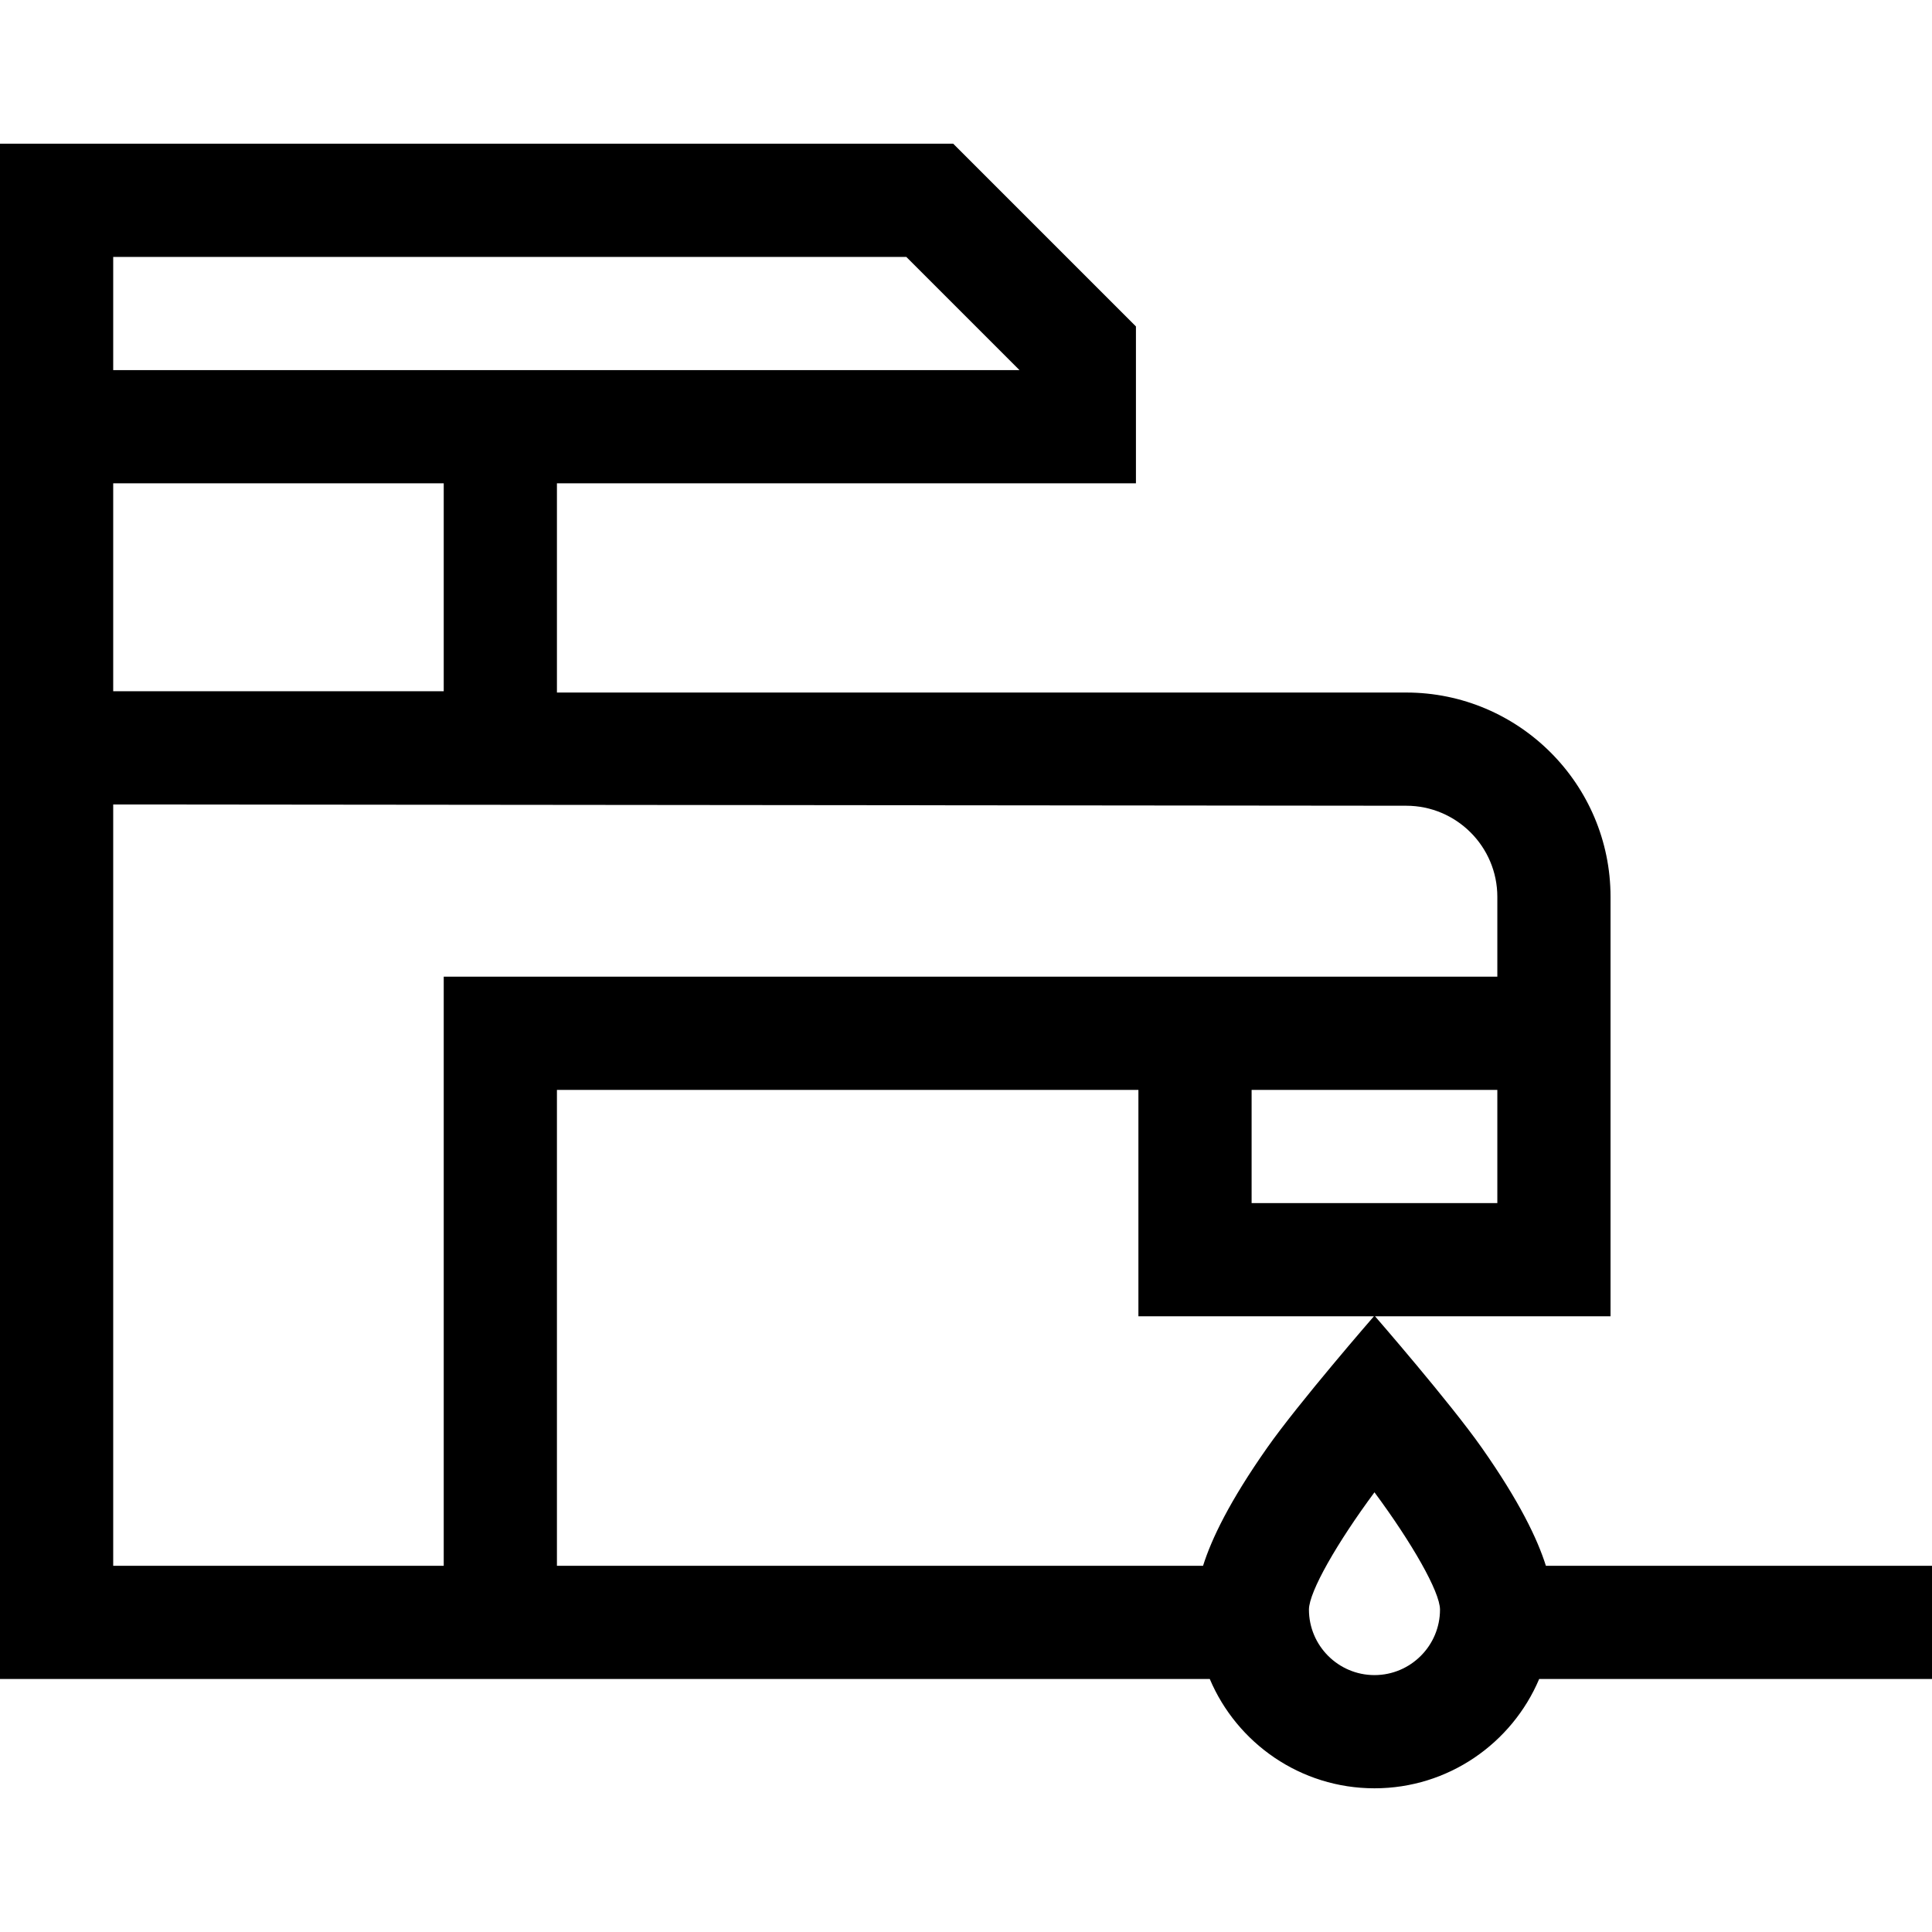 <svg id="Capa_1" enable-background="new 0 0 512 512" height="512" viewBox="0 0 512 512" width="512" xmlns="http://www.w3.org/2000/svg"><g><path d="m512 414.952h-102.321c-2.26-7.175-7.04-17.103-16.968-31.247-8.445-12.031-28.311-34.874-28.311-34.874h62.409v-111.152c0-29.859-24.292-54.15-54.15-54.15h-225.066v-55.447h153.443v-41.569l-48.432-48.431h-252.604v406.87h320.604c7.196 17.005 24.05 28.966 43.646 28.966s36.45-11.962 43.646-28.966h104.104zm-115.19-96.121h-65.12v-30h65.119v30zm-366.81-250.749h210.178l30 30h-240.178zm0 60h87.593v55.109h-87.593zm87.593 130.749v156.121h-87.593v-201.761l342.659.338c13.316 0 24.15 10.834 24.15 24.15v21.152zm201.229 156.121h-171.229v-126.121h154.097v60h62.41s-19.865 22.843-28.311 34.874c-9.927 14.144-14.707 24.072-16.967 31.247zm45.428 28.966c-9.576 0-17.366-7.791-17.366-17.367.025-4.741 7.461-17.695 17.366-31.077 9.906 13.382 17.341 26.336 17.367 31.076 0 9.577-7.791 17.368-17.367 17.368z"/></g></svg>